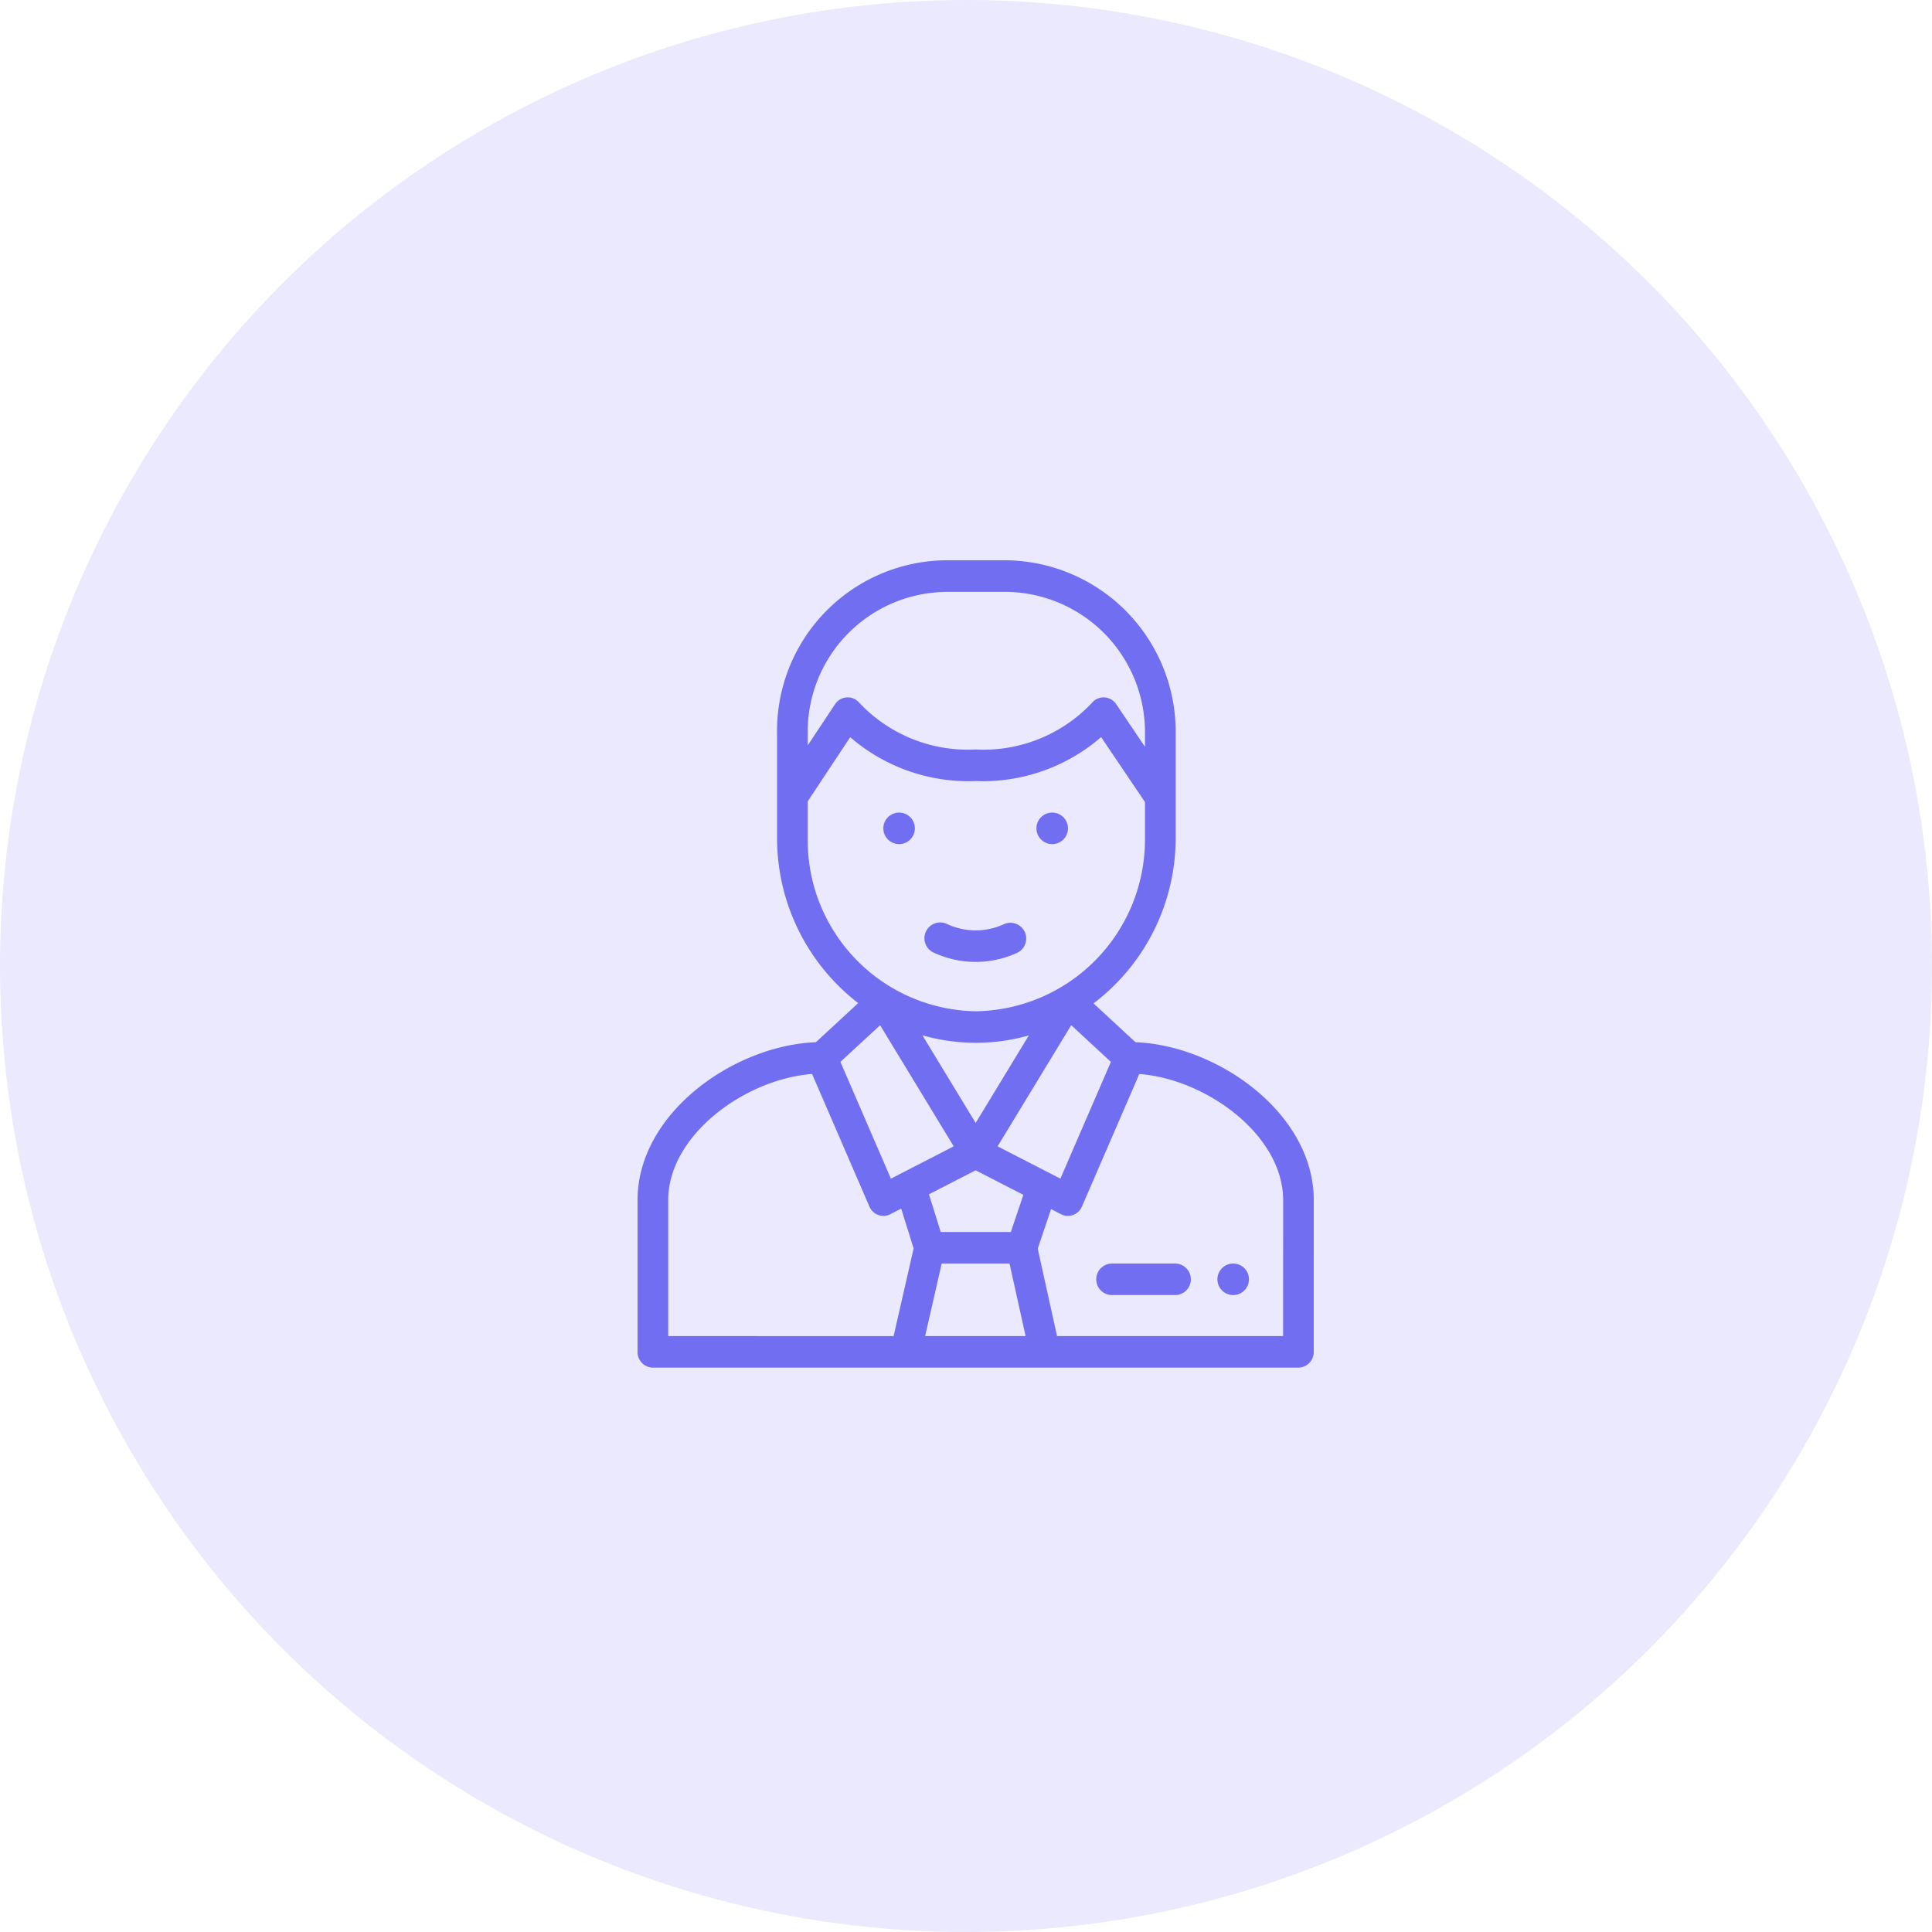 <svg xmlns="http://www.w3.org/2000/svg" width="100" height="100" viewBox="0 0 100 100"><defs><style>.a,.b{fill:#716ef1;}.a{opacity:0.15;}</style></defs><g transform="translate(-1248 -4662)"><circle class="a" cx="50" cy="50" r="50" transform="translate(1248 4662)"/><g transform="translate(1280.5 4691)"><path class="b" d="M261.867,161.632a.816.816,0,1,0-.816-.816A.817.817,0,0,0,261.867,161.632Zm0,0" transform="translate(-239.905 -146.941)"/><path class="b" d="M161.867,161.632a.816.816,0,1,0-.816-.816A.817.817,0,0,0,161.867,161.632Zm0,0" transform="translate(-147.829 -146.941)"/><path class="b" d="M189.046,231.241a5.134,5.134,0,0,0,4.322.02.816.816,0,1,0-.682-1.483,3.5,3.5,0,0,1-2.944-.013.816.816,0,1,0-.7,1.476Zm0,0" transform="translate(-173.227 -210.94)"/><path class="b" d="M35.5,33.118c0-4.488-4.969-8.008-9.229-8.174L24.1,22.935a10.747,10.747,0,0,0,4.253-8.57V8.978A8.879,8.879,0,0,0,19.595,0H16.421a8.828,8.828,0,0,0-8.7,8.978v5.387a10.769,10.769,0,0,0,4.2,8.555l-2.19,2.024C5.478,25.11.5,28.621.5,33.118v7.854a.805.805,0,0,0,.793.816H34.706a.805.805,0,0,0,.793-.816ZM16.242,36.4h3.511l.832,3.754h-5.2Zm3.579-1.632H16.192l-.609-1.951L18,31.575l2.469,1.27ZM18,29.123l-2.757-4.537a10.036,10.036,0,0,0,5.51.007Zm1.136,1.211,3.81-6.27L25,25.963l-2.614,6.043Zm-2.715-28.7h3.174a7.267,7.267,0,0,1,7.169,7.345v.675l-1.49-2.207a.789.789,0,0,0-.586-.348.78.78,0,0,0-.634.243A7.715,7.715,0,0,1,18,9.794a7.72,7.72,0,0,1-6.056-2.454.781.781,0,0,0-.637-.242.789.789,0,0,0-.586.353L9.307,9.583v-.6a7.24,7.24,0,0,1,7.113-7.345ZM9.307,14.365V12.478l2.2-3.322A9.341,9.341,0,0,0,18,11.427a9.337,9.337,0,0,0,6.494-2.275l2.27,3.363v1.85a8.891,8.891,0,0,1-8.756,8.978,8.846,8.846,0,0,1-8.7-8.978Zm3.747,9.7,3.81,6.27-3.251,1.672L11,25.963ZM2.087,33.118c0-3.362,3.974-6.265,7.446-6.529L12.5,33.45a.8.8,0,0,0,.457.436.774.774,0,0,0,.623-.038l.565-.291.644,2.062-1.035,4.537H2.087Zm31.826,7.038h-11.7l-1-4.524.69-2.05.518.267a.774.774,0,0,0,.623.038.8.8,0,0,0,.457-.436l2.969-6.861c3.472.264,7.446,3.167,7.446,6.529Zm0,0"/><path class="b" d="M305.132,446h-3.265a.816.816,0,0,0,0,1.632h3.265a.816.816,0,0,0,0-1.632Zm0,0" transform="translate(-276.81 -409.599)"/><path class="b" d="M381.316,446a.816.816,0,1,1-.816.816A.816.816,0,0,1,381.316,446Zm0,0" transform="translate(-349.986 -409.599)"/></g></g></svg>